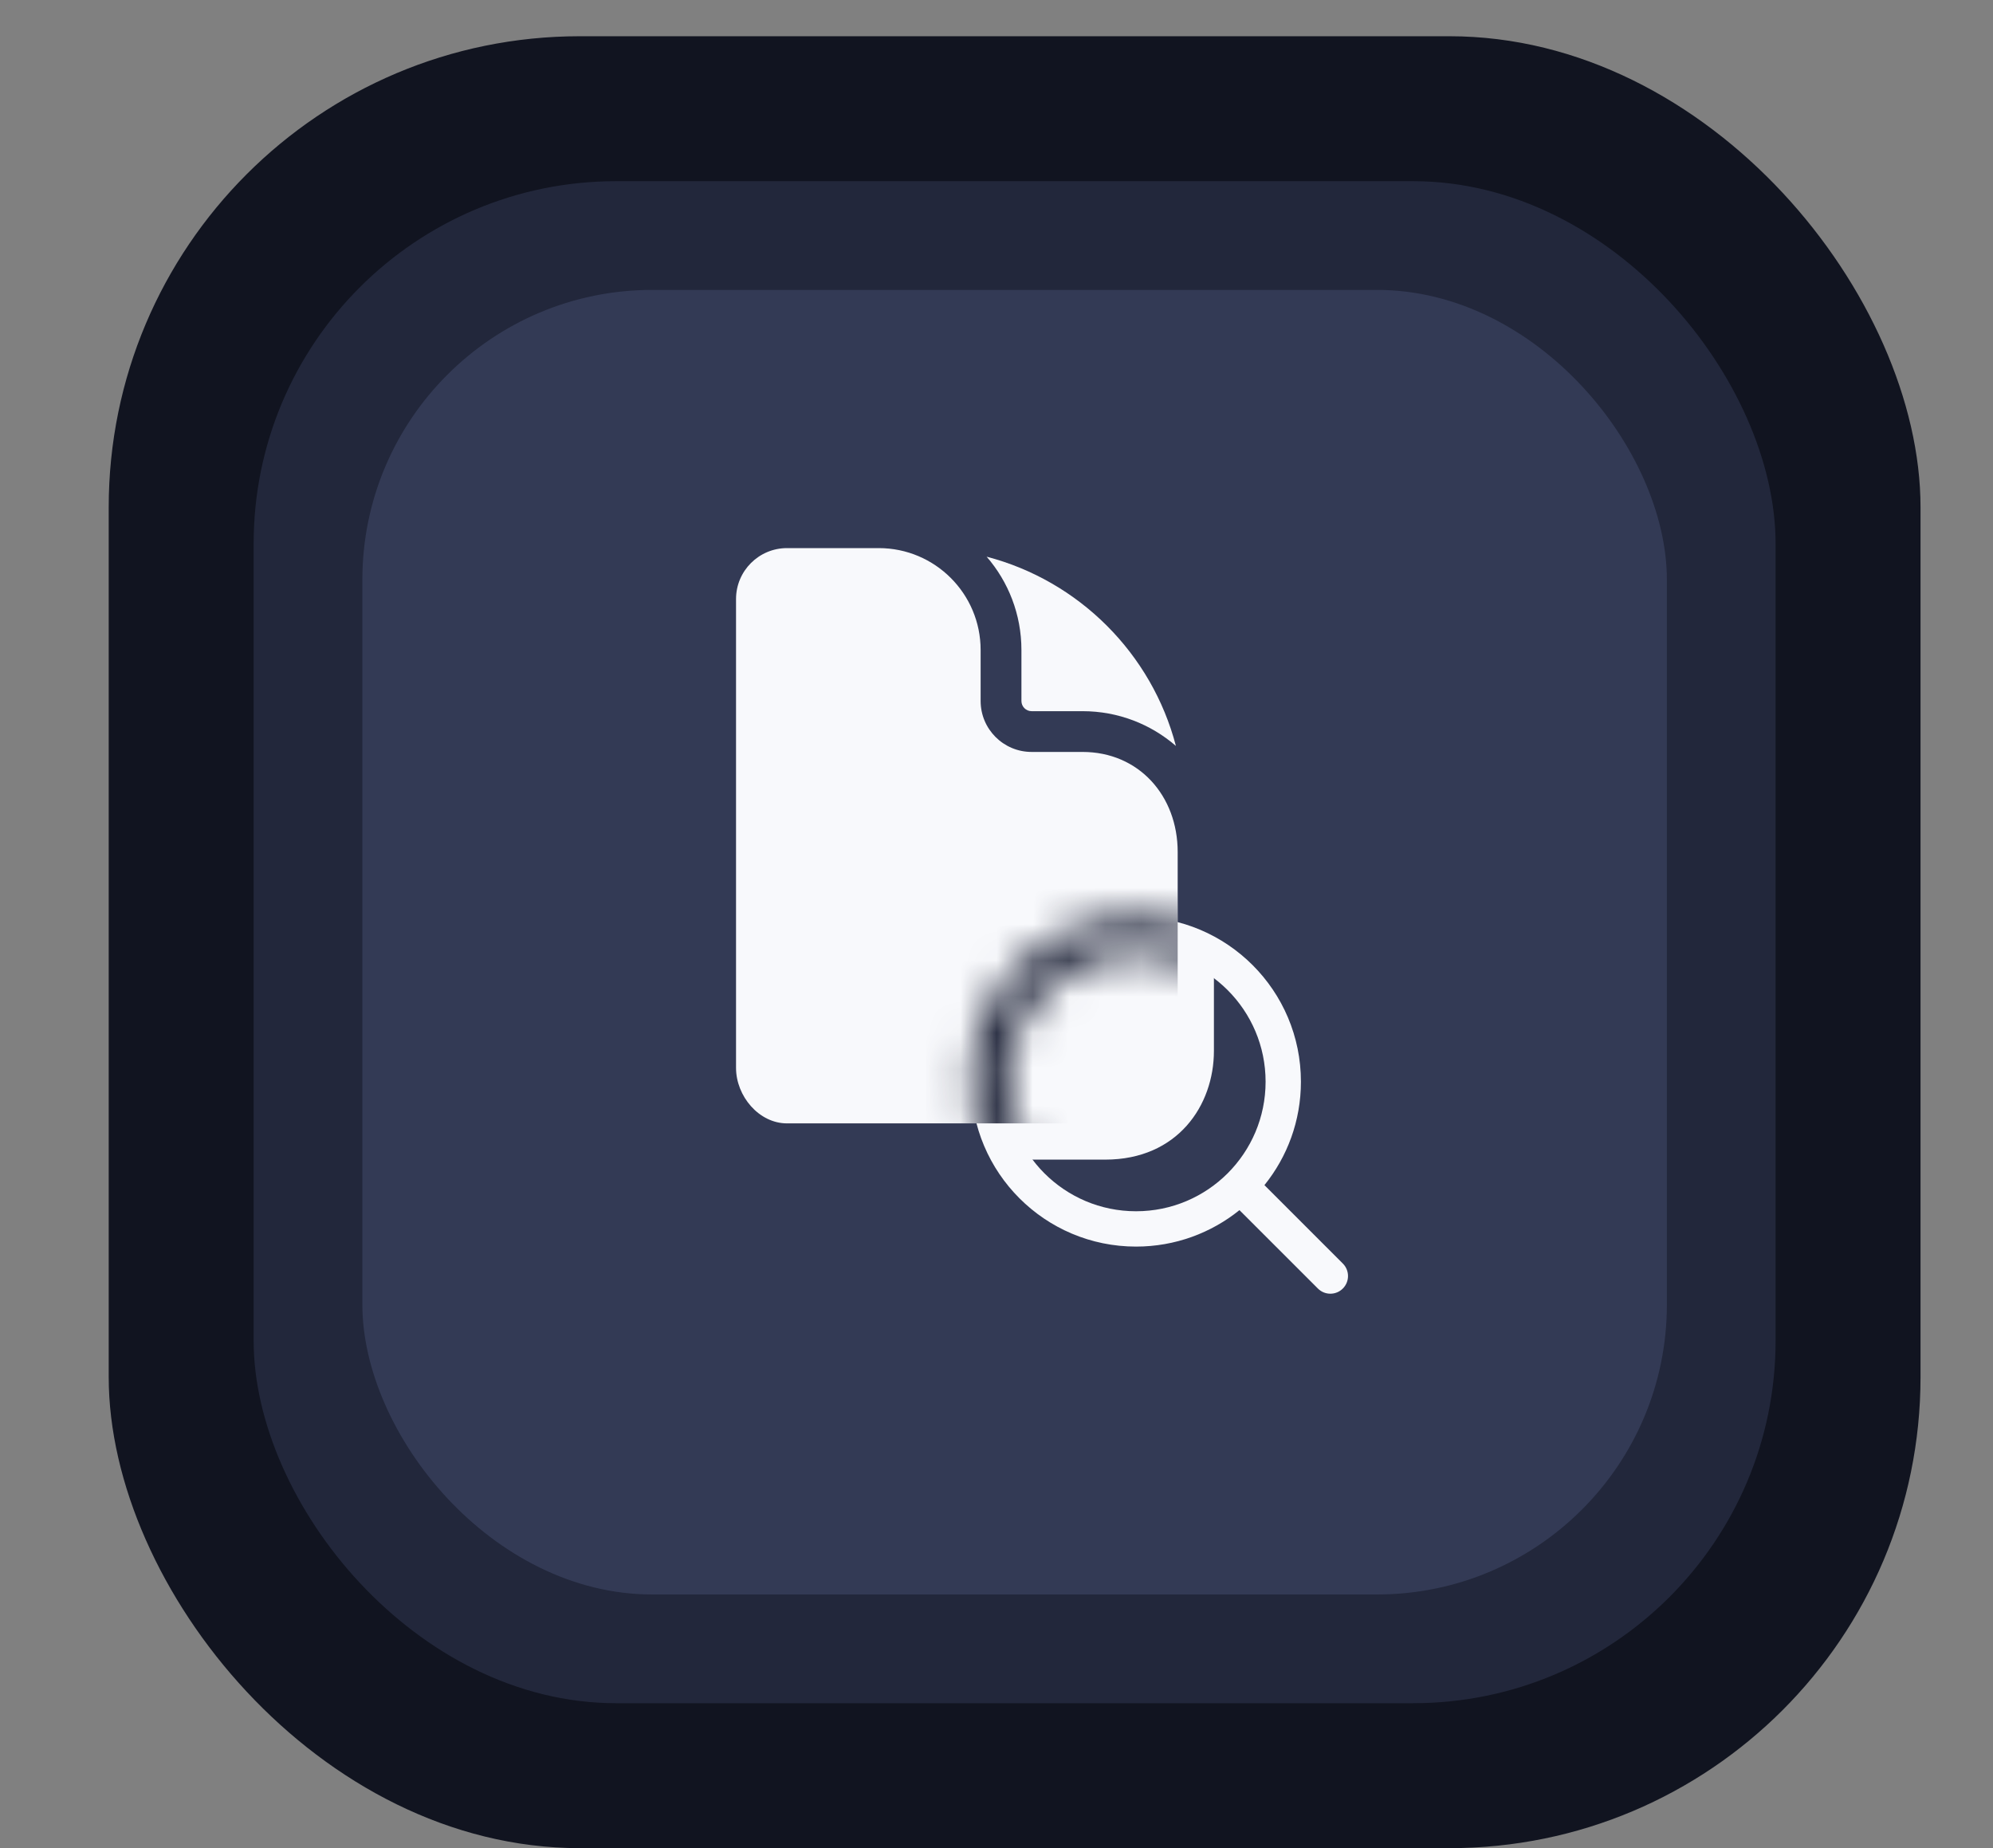 <svg width="55" height="51" viewBox="0 0 55 51" fill="none" xmlns="http://www.w3.org/2000/svg">
<rect x="0" y="0" width="55" height="51" fill="#808080" stroke="none"/>
<rect x="3" y="1" width="50" height="50" rx="13" fill="#111420"/>
<rect x="7" y="5" width="42" height="42" rx="10" fill="#22273B"/>
<rect x="10" y="8" width="36" height="36" rx="8" fill="#333A55"/>
<path d="M21.719 15.125C20.942 15.125 20.312 15.755 20.312 16.531V29.469C20.312 30.245 20.942 31 21.719 31H27.5V32H30.5C32.5 32 33.5 30.5 33.5 29V26H32.5V23.512C32.5 21.959 31.428 20.75 29.875 20.75H28.469C27.692 20.75 27.062 20.12 27.062 19.344V17.938C27.062 16.384 25.803 15.125 24.25 15.125H21.719Z" fill="#F8F9FC"/>
<path d="M27.228 15.362C27.826 16.052 28.188 16.953 28.188 17.938V19.344C28.188 19.499 28.313 19.625 28.469 19.625H29.875C30.86 19.625 31.76 19.986 32.451 20.584C31.785 18.035 29.778 16.028 27.228 15.362Z" fill="#F8F9FC"/>
<path fill-rule="evenodd" clip-rule="evenodd" d="M31.351 26.275C29.376 26.275 27.776 27.876 27.776 29.85C27.776 31.825 29.376 33.425 31.351 33.425C32.338 33.425 33.231 33.025 33.879 32.378C34.526 31.73 34.926 30.837 34.926 29.85C34.926 27.876 33.325 26.275 31.351 26.275ZM26.801 29.85C26.801 27.337 28.838 25.3 31.351 25.3C33.864 25.3 35.901 27.337 35.901 29.85C35.901 30.931 35.524 31.924 34.894 32.704L37.058 34.868C37.248 35.058 37.248 35.367 37.058 35.557C36.868 35.748 36.559 35.748 36.369 35.557L34.205 33.394C33.425 34.023 32.431 34.4 31.351 34.4C28.838 34.4 26.801 32.363 26.801 29.85Z" fill="#F8F9FC"/>
<mask id="mask0_3597_17234" style="mask-type:alpha" maskUnits="userSpaceOnUse" x="25" y="24" width="14" height="13">
<path fill-rule="evenodd" clip-rule="evenodd" d="M31.351 26.275C29.376 26.275 27.776 27.876 27.776 29.85C27.776 31.825 29.376 33.425 31.351 33.425C32.338 33.425 33.231 33.025 33.879 32.378C34.526 31.73 34.926 30.837 34.926 29.85C34.926 27.876 33.325 26.275 31.351 26.275ZM26.801 29.85C26.801 27.337 28.838 25.3 31.351 25.3C33.864 25.3 35.901 27.337 35.901 29.85C35.901 30.931 35.524 31.924 34.894 32.704L37.058 34.868C37.248 35.058 37.248 35.367 37.058 35.557C36.868 35.748 36.559 35.748 36.369 35.557L34.205 33.394C33.425 34.023 32.431 34.4 31.351 34.4C28.838 34.4 26.801 32.363 26.801 29.85Z" fill="#F8F9FC"/>
</mask>
<g mask="url(#mask0_3597_17234)">
<path d="M25.5 24H32.5V31H25.5L25.5 24Z" fill="#22273B"/>
</g>
</svg>
